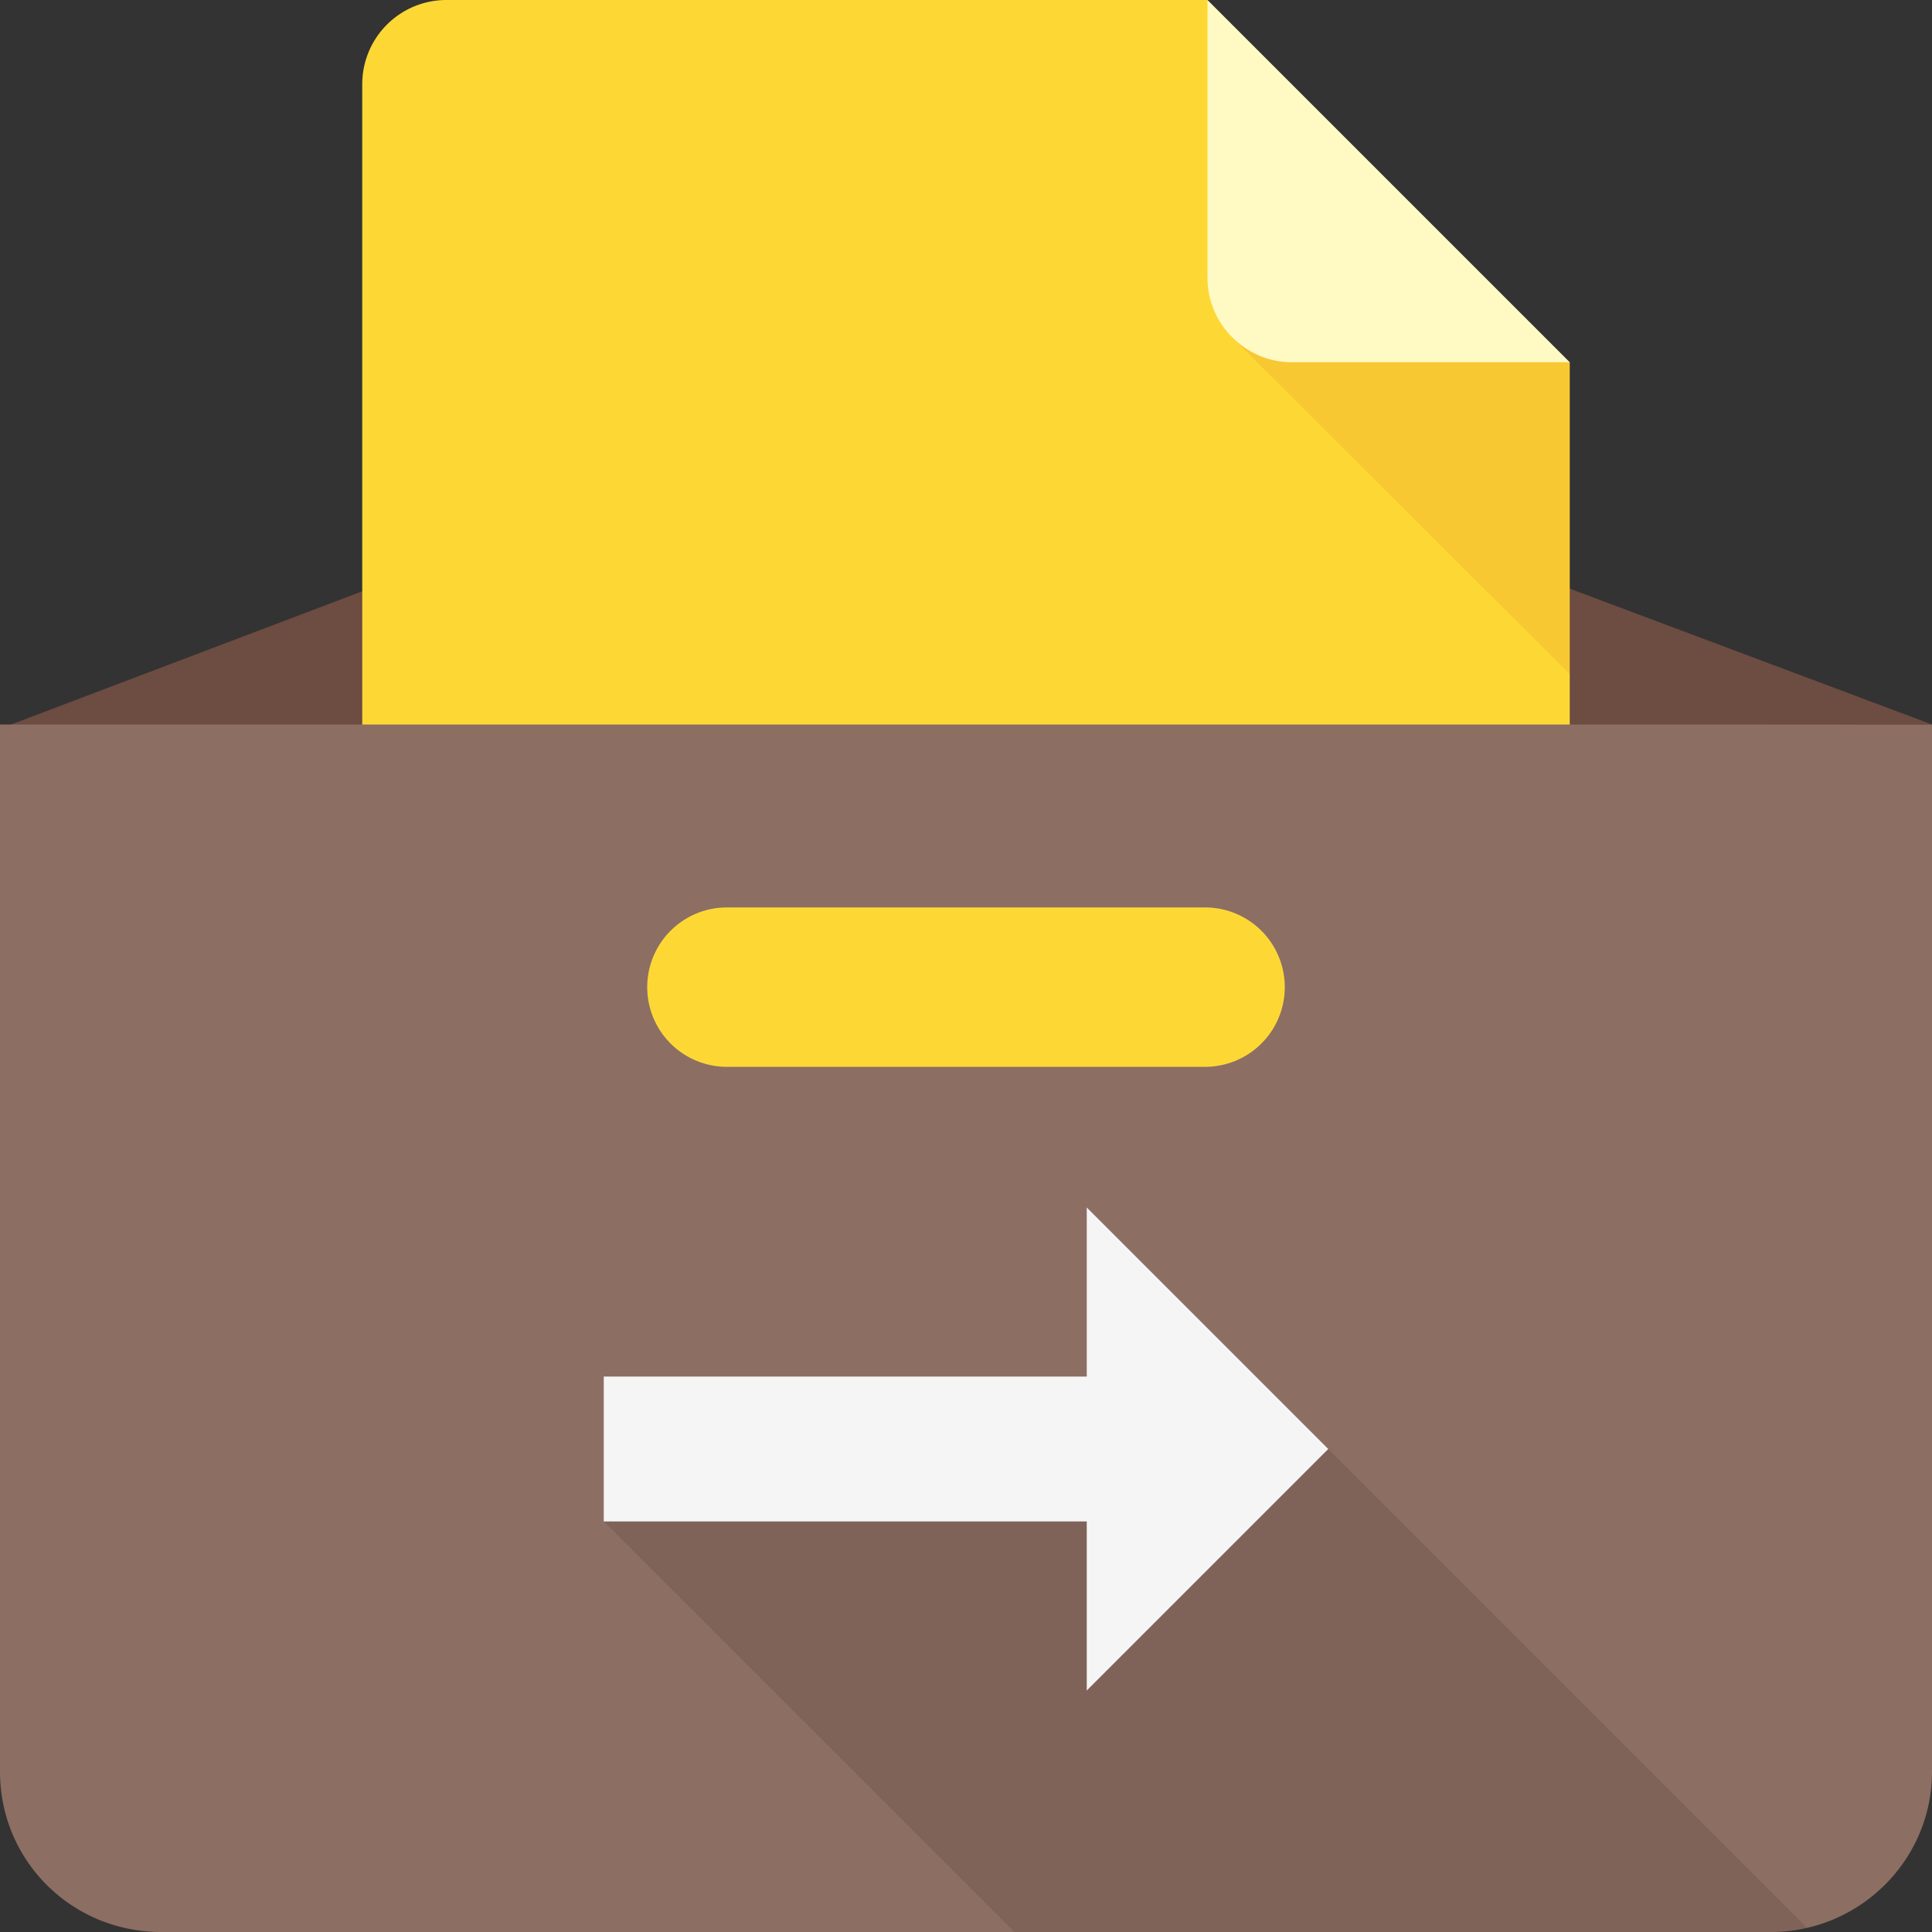 <svg viewBox="0 0 16 16" xmlns="http://www.w3.org/2000/svg"><rect x="0" y="0" width="16" height="16" fill="#333333" stroke="none"/><g fill="none" fill-rule="evenodd"><path fill="#6D4C41" d="M0 6.035L8 3l8 3z"/><path d="M10 0H3.697A.697.697 0 0 0 3 .703V10h10V3l-1.86-1.01L10 0z" fill="#FDD835"/><path fill-opacity=".1" fill="#BF360C" d="M13 5.583l-2.795-2.788L13 3z"/><path d="M10 2.304c0 .384.321.696.696.696H13l-3-3v2.304z" fill="#FFF9C4"/><path d="M0 14.672C0 15.405.588 16 1.337 16h13.326c.739 0 1.337-.596 1.337-1.328V6H0v8.672zm9.98-5.837H6.02a.66.66 0 1 1 0-1.32h3.96a.66.66 0 1 1 0 1.32z" fill="#8D6E63"/><path d="M14.966 15.966L11 12l-6 .6L8.4 16h6.263c.104 0 .206-.012.303-.034z" fill-opacity=".1" fill="#000"/><path fill="#F5F5F5" d="M11 12l-2-2v1.4H5v1.2h4V14z"/></g></svg>